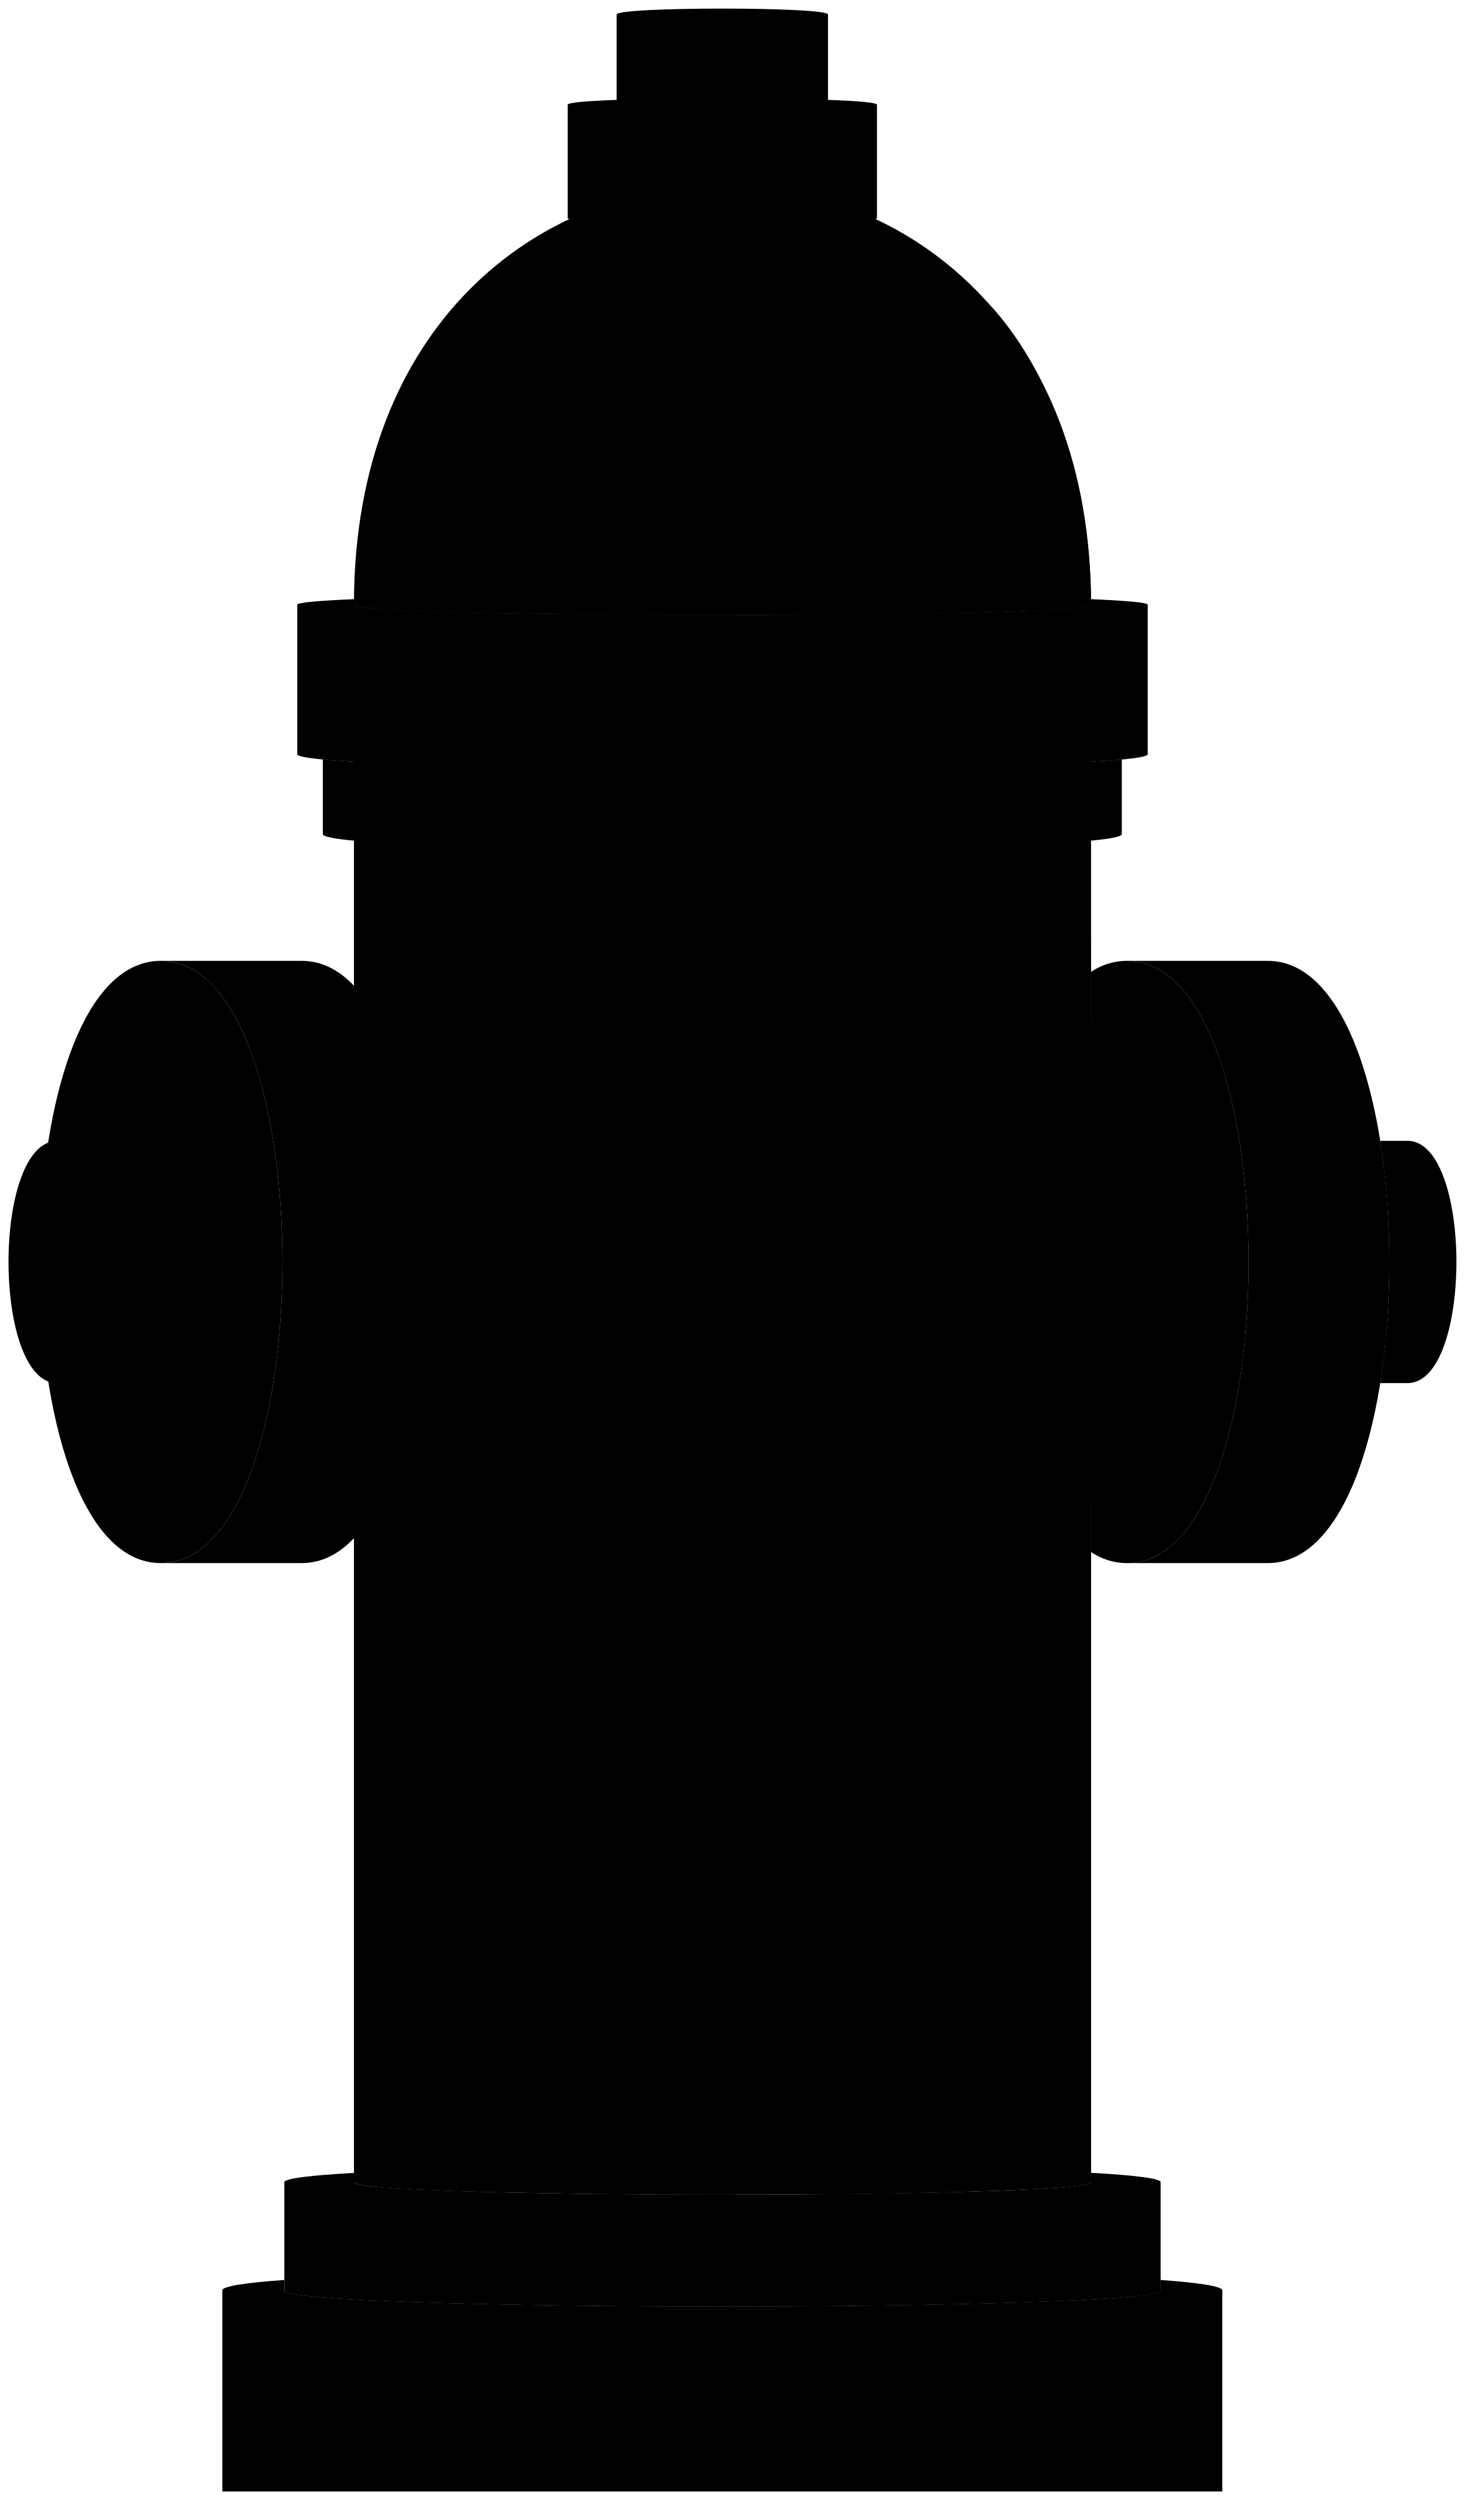 <svg class="presence" xmlns="http://www.w3.org/2000/svg" viewBox="0 0 170.53 290.99">
  <g class="flatAmberDark">
    <path d="M131.17,111.84a7.48,7.48,0,0,0-4.19,1.3v67.49a7.42,7.42,0,0,0,4.19,1.31C150.06,181.94,150.06,111.84,131.17,111.84Z"/>
    <path d="M18.71,181.94c18.89,0,18.89-70.1,0-70.1S-.1,181.94,18.71,181.94Z"/>
    <path d="M6.68,161c7.6,0,7.6-28.2,0-28.2S-.89,161,6.68,161Z"/>
    <path d="M127,70.39V254c0,1.92-85.8,1.92-85.8,0V70.39C41.18,72,127,72,127,70.39Z"/>
    <path d="M127,70.39c0-65.13-85.8-65.13-85.8,0C41.18,72,127,72,127,70.39Z"/>
  </g>
  <g class="flatAmberDarker">
    <path d="M43.91,116V254.54c2.94.27,8,.48,14.32.62V116.82C58.23,106.49,43.91,105.43,43.91,116Z"/>
    <path d="M53.08,38.13c-5.93,8.24-9,19.3-9.16,32.72,2.93.22,8,.4,14.31.52.11-13.5,2.48-24.11,7.46-32.57C68.73,33.52,56.87,32.72,53.08,38.13Z"/>
    <path d="M66.41,117V255.31c6,.08,12.59.12,19.12.12V117.18C85.53,106.49,66.41,106.22,66.41,117Z"/>
    <path d="M71.4,38.93c-3.7,8.78-5.11,19.33-5,32.57,6,.06,12.59.1,19.13.09,0-14-.06-23.16-.41-32.55C84.85,33.41,73.76,33.14,71.4,38.93Z"/>
    <path d="M94.8,117.12V255.39c6.54,0,12.72-.15,17.89-.3V116.73C112.69,106.22,94.8,106.35,94.8,117.12Z"/>
    <path d="M105.35,38.71c-3-5.46-15.73-5.62-14.11.3,2.48,9.1,3.51,19.31,3.56,32.55,6.54,0,12.73-.13,17.9-.25C112.75,58.16,110.68,47.33,105.35,38.71Z"/>
    <path d="M119.31,116.4V254.85c4.75-.22,7.67-.51,7.67-.86V109.43C127,107.54,119.31,106.09,119.31,116.4Z"/>
    <path d="M127,70.39c0-14.5-4.93-27.64-11.93-35.06-1.36-1.46-8.73-2.29-4.47,3.15,6.15,8.59,8.61,19.6,8.73,32.63C124.06,70.92,127,70.68,127,70.39Z"/>
  </g>
  <g class="flatAmberMediumDark">
    <path d="M50,119H44.11c6.89,13.44,6.89,42.33,0,55.78H50C65,174.78,65,119,50,119Z"/>
    <path d="M147.57,111.84h-16.4c18.89,0,18.89,70.1,0,70.1h16.4C166.46,181.94,166.46,111.84,147.57,111.84Z"/>
    <path d="M129.16,174.78c15,0,15-55.78,0-55.78H127v55.78Z"/>
    <path d="M163.83,132.79h-3.17a93.22,93.22,0,0,1,0,28.2h3.17C171.43,161,171.43,132.79,163.83,132.79Z"/>
    <path d="M35.11,111.84H18.71c18.89,0,18.89,70.1,0,70.1h16.4C54,181.94,54,111.84,35.11,111.84Z"/>
    <path d="M16.88,132.79H6.68c7.6,0,7.6,28.2,0,28.2h10.2C24.48,161,24.48,132.79,16.88,132.79Z"/>
    <path d="M66.08,12.19c0-1,36-1,36,0v13.2c0,.92-36,.92-36,0Z"/>
    <path d="M71.78,1.69c0-.92,24.6-.92,24.6,0v10.5c0,.83-24.6.83-24.6,0Z"/>
    <path d="M127,69.74c0,.22,0,.43,0,.65,0,1.6-85.8,1.6-85.8,0v-.65c-4.14.18-6.6.39-6.6.65v17.4c0,2.2,99,2.2,99,0V70.39C133.58,70.13,131.12,69.92,127,69.74Z"/>
    <path d="M37.58,88.4v8.69c0,2.43,93,2.43,93,0V88.4C116,89.78,52.2,89.78,37.58,88.4Z"/>
    <path d="M135.08,265.38v1.21c0,2.48-102,2.48-102,0v-1.21c-4.53.33-7.2.73-7.2,1.21V290h116.4v-23.4C142.28,266.11,139.61,265.71,135.08,265.38Z"/>
    <path d="M127,252.91V254c0,1.92-85.8,1.92-85.8,0v-1.08c-5,.28-8.1.64-8.1,1.08v12.6c0,2.48,102,2.48,102,0V254C135.08,253.55,132,253.19,127,252.91Z"/>
  </g>
</svg>
